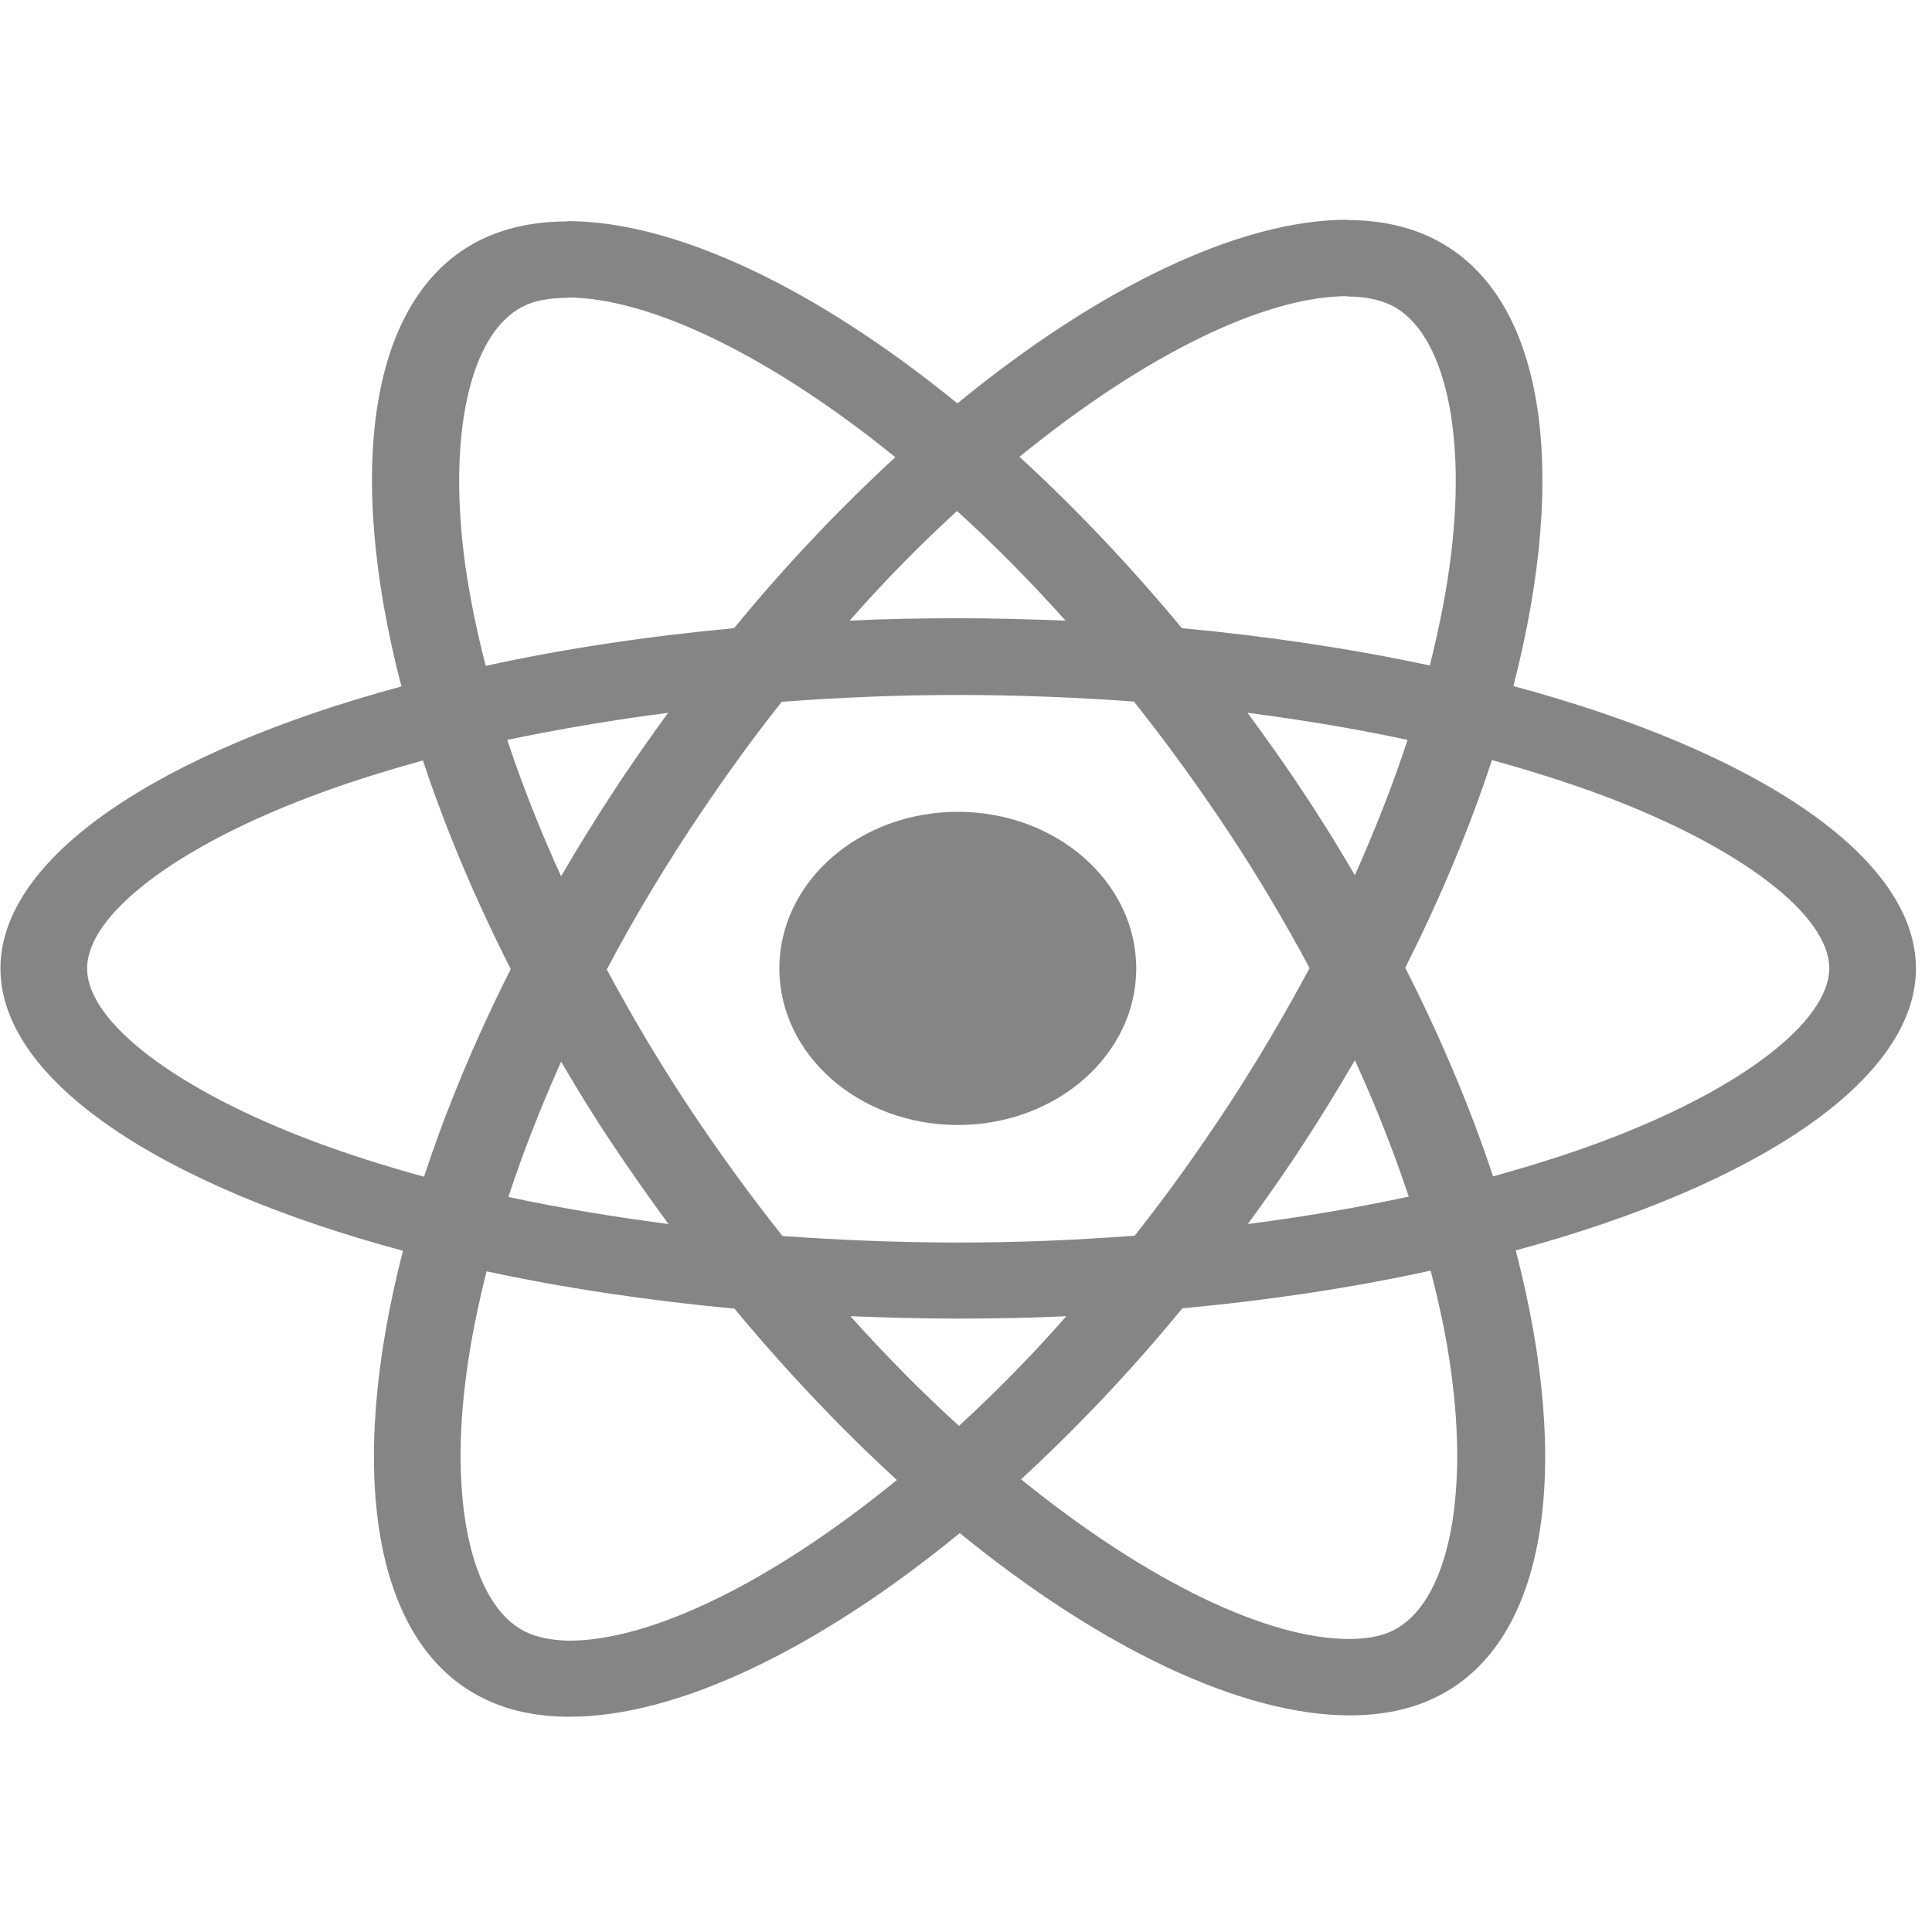 <svg width="117" height="117" viewBox="0 0 117 117" fill="none" xmlns="http://www.w3.org/2000/svg">
<g clip-path="url(#clip0_47_50)">
<path d="M116.027 58.646C116.027 51.902 106.403 45.511 91.649 41.548C95.054 28.351 93.541 17.851 86.873 14.489C85.336 13.701 83.539 13.327 81.577 13.327L81.577 17.955C82.664 17.955 83.539 18.142 84.272 18.494C87.488 20.113 88.883 26.276 87.795 34.202C87.535 36.153 87.109 38.207 86.589 40.303C81.955 39.307 76.895 38.539 71.575 38.041C68.383 34.202 65.073 30.716 61.739 27.666C69.447 21.379 76.682 17.934 81.6 17.934L81.6 13.307C75.098 13.307 66.586 17.374 57.98 24.429C49.373 17.415 40.861 13.39 34.359 13.39L34.359 18.017C39.253 18.017 46.512 21.441 54.22 27.687C50.91 30.737 47.599 34.202 44.455 38.041C39.111 38.539 34.051 39.307 29.417 40.324C28.873 38.249 28.471 36.236 28.187 34.306C27.076 26.379 28.448 20.216 31.64 18.577C32.349 18.204 33.271 18.038 34.359 18.038L34.359 13.41C32.373 13.41 30.576 13.784 29.015 14.572C22.371 17.934 20.881 28.413 24.31 41.569C9.603 45.553 0.027 51.923 0.027 58.646C0.027 65.39 9.65 71.781 24.404 75.745C20.999 88.942 22.513 99.442 29.18 102.803C30.717 103.592 32.514 103.965 34.501 103.965C41.003 103.965 49.515 99.898 58.121 92.843C66.728 99.857 75.24 103.882 81.742 103.882C83.728 103.882 85.525 103.509 87.086 102.72C93.73 99.359 95.22 88.88 91.791 75.724C106.451 71.761 116.027 65.37 116.027 58.646ZM85.242 44.806C84.367 47.483 83.279 50.242 82.05 53.002C81.08 51.342 80.063 49.682 78.952 48.022C77.865 46.362 76.706 44.743 75.547 43.166C78.905 43.602 82.144 44.142 85.242 44.806ZM74.412 66.905C72.568 69.706 70.677 72.362 68.714 74.832C65.191 75.101 61.621 75.247 58.027 75.247C54.456 75.247 50.886 75.101 47.387 74.852C45.424 72.383 43.509 69.748 41.665 66.967C39.868 64.249 38.236 61.489 36.747 58.709C38.213 55.928 39.868 53.148 41.641 50.429C43.485 47.628 45.377 44.972 47.339 42.502C50.862 42.233 54.433 42.087 58.027 42.087C61.597 42.087 65.167 42.233 68.667 42.482C70.629 44.951 72.544 47.586 74.389 50.367C76.186 53.085 77.817 55.845 79.307 58.626C77.817 61.406 76.186 64.187 74.412 66.905ZM82.05 64.207C83.326 66.988 84.414 69.769 85.312 72.466C82.215 73.13 78.952 73.69 75.571 74.126C76.73 72.528 77.888 70.889 78.976 69.208C80.064 67.548 81.08 65.868 82.05 64.207ZM58.074 86.348C55.875 84.356 53.676 82.136 51.501 79.708C53.629 79.791 55.804 79.853 58.003 79.853C60.226 79.853 62.425 79.812 64.576 79.708C62.448 82.136 60.249 84.356 58.074 86.348ZM40.483 74.126C37.125 73.69 33.886 73.151 30.788 72.487C31.663 69.81 32.751 67.05 33.98 64.29C34.95 65.951 35.966 67.611 37.078 69.27C38.189 70.931 39.324 72.549 40.483 74.126ZM57.956 30.945C60.155 32.937 62.354 35.157 64.529 37.585C62.401 37.502 60.226 37.439 58.027 37.439C55.804 37.439 53.605 37.481 51.454 37.585C53.582 35.157 55.781 32.937 57.956 30.945ZM40.459 43.166C39.3 44.764 38.142 46.404 37.054 48.084C35.966 49.744 34.95 51.404 33.98 53.065C32.703 50.284 31.616 47.503 30.717 44.806C33.815 44.163 37.078 43.602 40.459 43.166ZM19.061 69.146C10.69 66.013 5.276 61.904 5.276 58.646C5.276 55.389 10.69 51.259 19.061 48.147C21.094 47.379 23.317 46.694 25.61 46.051C26.958 50.118 28.731 54.351 30.93 58.688C28.755 63.004 27.005 67.216 25.681 71.263C23.34 70.619 21.118 69.914 19.061 69.146ZM31.781 98.798C28.566 97.18 27.171 91.017 28.258 83.09C28.518 81.14 28.944 79.085 29.464 76.99C34.099 77.986 39.158 78.754 44.478 79.251C47.67 83.09 50.981 86.576 54.315 89.627C46.606 95.914 39.371 99.359 34.453 99.359C33.389 99.338 32.491 99.151 31.781 98.798ZM87.866 82.987C88.977 90.913 87.606 97.076 84.414 98.715C83.705 99.089 82.783 99.255 81.695 99.255C76.8 99.255 69.542 95.831 61.834 89.585C65.144 86.535 68.454 83.07 71.599 79.231C76.942 78.733 82.002 77.965 86.637 76.948C87.18 79.044 87.606 81.057 87.866 82.987ZM96.969 69.146C94.936 69.914 92.713 70.599 90.42 71.242C89.072 67.175 87.299 62.942 85.1 58.605C87.275 54.289 89.025 50.076 90.349 46.03C92.69 46.673 94.912 47.379 96.993 48.147C105.363 51.28 110.778 55.389 110.778 58.646C110.754 61.904 105.339 66.034 96.969 69.146Z" fill="#858585"/>
<path d="M58.003 68.129C63.971 68.129 68.809 63.884 68.809 58.646C68.809 53.409 63.971 49.163 58.003 49.163C52.035 49.163 47.198 53.409 47.198 58.646C47.198 63.884 52.035 68.129 58.003 68.129Z" fill="#858585"/>
</g>
<defs>
<clipPath id="clip0_47_50">
<rect width="116" height="116" fill="white" transform="translate(0.027 0.636)"/>
</clipPath>
</defs>
</svg>
